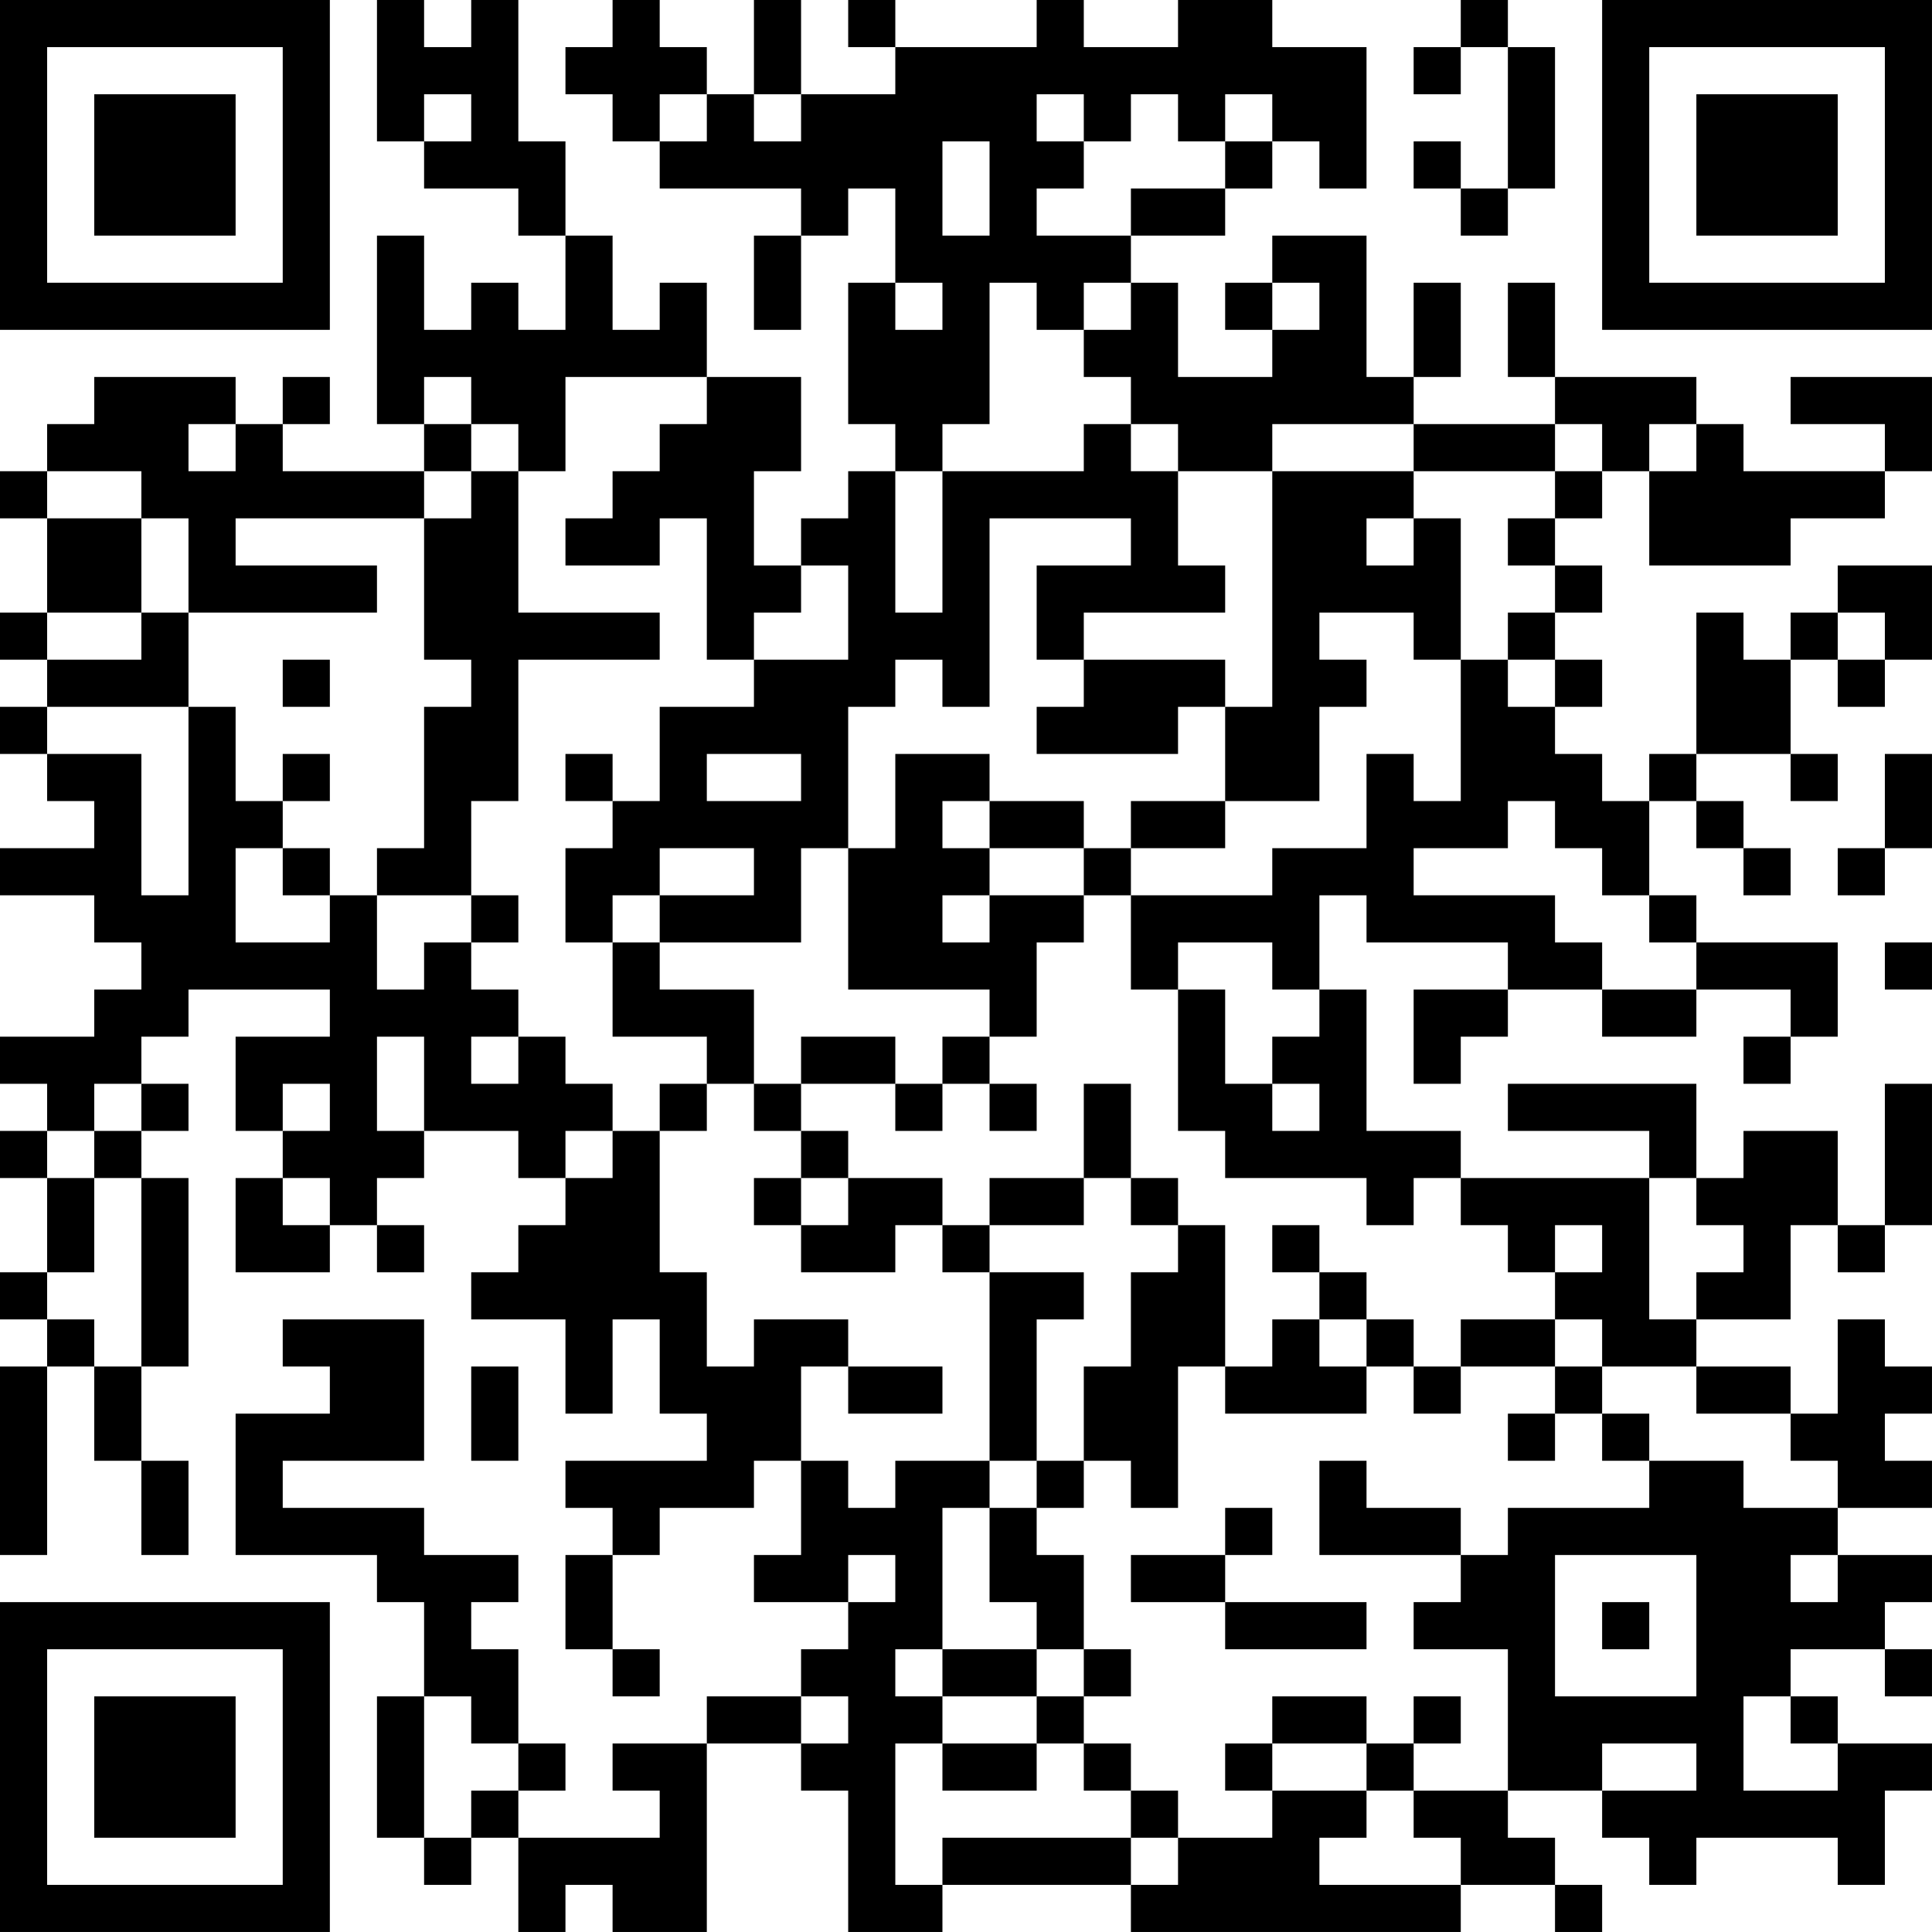 <?xml version="1.0" encoding="UTF-8"?>
<svg xmlns="http://www.w3.org/2000/svg" version="1.1" width="200" height="200" viewBox="0 0 200 200"><rect x="0" y="0" width="200" height="200" fill="#ffffff"/><g transform="scale(4.878)"><g transform="translate(0,0)"><path fill-rule="evenodd" d="M8 0L8 3L9 3L9 4L11 4L11 5L12 5L12 7L11 7L11 6L10 6L10 7L9 7L9 5L8 5L8 9L9 9L9 10L6 10L6 9L7 9L7 8L6 8L6 9L5 9L5 8L2 8L2 9L1 9L1 10L0 10L0 11L1 11L1 13L0 13L0 14L1 14L1 15L0 15L0 16L1 16L1 17L2 17L2 18L0 18L0 19L2 19L2 20L3 20L3 21L2 21L2 22L0 22L0 23L1 23L1 24L0 24L0 25L1 25L1 27L0 27L0 28L1 28L1 29L0 29L0 33L1 33L1 29L2 29L2 31L3 31L3 33L4 33L4 31L3 31L3 29L4 29L4 25L3 25L3 24L4 24L4 23L3 23L3 22L4 22L4 21L7 21L7 22L5 22L5 24L6 24L6 25L5 25L5 27L7 27L7 26L8 26L8 27L9 27L9 26L8 26L8 25L9 25L9 24L11 24L11 25L12 25L12 26L11 26L11 27L10 27L10 28L12 28L12 30L13 30L13 28L14 28L14 30L15 30L15 31L12 31L12 32L13 32L13 33L12 33L12 35L13 35L13 36L14 36L14 35L13 35L13 33L14 33L14 32L16 32L16 31L17 31L17 33L16 33L16 34L18 34L18 35L17 35L17 36L15 36L15 37L13 37L13 38L14 38L14 39L11 39L11 38L12 38L12 37L11 37L11 35L10 35L10 34L11 34L11 33L9 33L9 32L6 32L6 31L9 31L9 28L6 28L6 29L7 29L7 30L5 30L5 33L8 33L8 34L9 34L9 36L8 36L8 39L9 39L9 40L10 40L10 39L11 39L11 41L12 41L12 40L13 40L13 41L15 41L15 37L17 37L17 38L18 38L18 41L20 41L20 40L24 40L24 41L31 41L31 40L33 40L33 41L34 41L34 40L33 40L33 39L32 39L32 38L34 38L34 39L35 39L35 40L36 40L36 39L39 39L39 40L40 40L40 38L41 38L41 37L39 37L39 36L38 36L38 35L40 35L40 36L41 36L41 35L40 35L40 34L41 34L41 33L39 33L39 32L41 32L41 31L40 31L40 30L41 30L41 29L40 29L40 28L39 28L39 30L38 30L38 29L36 29L36 28L38 28L38 26L39 26L39 27L40 27L40 26L41 26L41 23L40 23L40 26L39 26L39 24L37 24L37 25L36 25L36 23L32 23L32 24L35 24L35 25L31 25L31 24L29 24L29 21L28 21L28 19L29 19L29 20L32 20L32 21L30 21L30 23L31 23L31 22L32 22L32 21L34 21L34 22L36 22L36 21L38 21L38 22L37 22L37 23L38 23L38 22L39 22L39 20L36 20L36 19L35 19L35 17L36 17L36 18L37 18L37 19L38 19L38 18L37 18L37 17L36 17L36 16L38 16L38 17L39 17L39 16L38 16L38 14L39 14L39 15L40 15L40 14L41 14L41 12L39 12L39 13L38 13L38 14L37 14L37 13L36 13L36 16L35 16L35 17L34 17L34 16L33 16L33 15L34 15L34 14L33 14L33 13L34 13L34 12L33 12L33 11L34 11L34 10L35 10L35 12L38 12L38 11L40 11L40 10L41 10L41 8L38 8L38 9L40 9L40 10L37 10L37 9L36 9L36 8L33 8L33 6L32 6L32 8L33 8L33 9L30 9L30 8L31 8L31 6L30 6L30 8L29 8L29 5L27 5L27 6L26 6L26 7L27 7L27 8L25 8L25 6L24 6L24 5L26 5L26 4L27 4L27 3L28 3L28 4L29 4L29 1L27 1L27 0L25 0L25 1L23 1L23 0L22 0L22 1L19 1L19 0L18 0L18 1L19 1L19 2L17 2L17 0L16 0L16 2L15 2L15 1L14 1L14 0L13 0L13 1L12 1L12 2L13 2L13 3L14 3L14 4L17 4L17 5L16 5L16 7L17 7L17 5L18 5L18 4L19 4L19 6L18 6L18 9L19 9L19 10L18 10L18 11L17 11L17 12L16 12L16 10L17 10L17 8L15 8L15 6L14 6L14 7L13 7L13 5L12 5L12 3L11 3L11 0L10 0L10 1L9 1L9 0ZM31 0L31 1L30 1L30 2L31 2L31 1L32 1L32 4L31 4L31 3L30 3L30 4L31 4L31 5L32 5L32 4L33 4L33 1L32 1L32 0ZM9 2L9 3L10 3L10 2ZM14 2L14 3L15 3L15 2ZM16 2L16 3L17 3L17 2ZM22 2L22 3L23 3L23 4L22 4L22 5L24 5L24 4L26 4L26 3L27 3L27 2L26 2L26 3L25 3L25 2L24 2L24 3L23 3L23 2ZM20 3L20 5L21 5L21 3ZM19 6L19 7L20 7L20 6ZM21 6L21 9L20 9L20 10L19 10L19 13L20 13L20 10L23 10L23 9L24 9L24 10L25 10L25 12L26 12L26 13L23 13L23 14L22 14L22 12L24 12L24 11L21 11L21 15L20 15L20 14L19 14L19 15L18 15L18 18L17 18L17 20L14 20L14 19L16 19L16 18L14 18L14 19L13 19L13 20L12 20L12 18L13 18L13 17L14 17L14 15L16 15L16 14L18 14L18 12L17 12L17 13L16 13L16 14L15 14L15 11L14 11L14 12L12 12L12 11L13 11L13 10L14 10L14 9L15 9L15 8L12 8L12 10L11 10L11 9L10 9L10 8L9 8L9 9L10 9L10 10L9 10L9 11L5 11L5 12L8 12L8 13L4 13L4 11L3 11L3 10L1 10L1 11L3 11L3 13L1 13L1 14L3 14L3 13L4 13L4 15L1 15L1 16L3 16L3 19L4 19L4 15L5 15L5 17L6 17L6 18L5 18L5 20L7 20L7 19L8 19L8 21L9 21L9 20L10 20L10 21L11 21L11 22L10 22L10 23L11 23L11 22L12 22L12 23L13 23L13 24L12 24L12 25L13 25L13 24L14 24L14 27L15 27L15 29L16 29L16 28L18 28L18 29L17 29L17 31L18 31L18 32L19 32L19 31L21 31L21 32L20 32L20 35L19 35L19 36L20 36L20 37L19 37L19 40L20 40L20 39L24 39L24 40L25 40L25 39L27 39L27 38L29 38L29 39L28 39L28 40L31 40L31 39L30 39L30 38L32 38L32 35L30 35L30 34L31 34L31 33L32 33L32 32L35 32L35 31L37 31L37 32L39 32L39 31L38 31L38 30L36 30L36 29L34 29L34 28L33 28L33 27L34 27L34 26L33 26L33 27L32 27L32 26L31 26L31 25L30 25L30 26L29 26L29 25L26 25L26 24L25 24L25 21L26 21L26 23L27 23L27 24L28 24L28 23L27 23L27 22L28 22L28 21L27 21L27 20L25 20L25 21L24 21L24 19L27 19L27 18L29 18L29 16L30 16L30 17L31 17L31 14L32 14L32 15L33 15L33 14L32 14L32 13L33 13L33 12L32 12L32 11L33 11L33 10L34 10L34 9L33 9L33 10L30 10L30 9L27 9L27 10L25 10L25 9L24 9L24 8L23 8L23 7L24 7L24 6L23 6L23 7L22 7L22 6ZM27 6L27 7L28 7L28 6ZM4 9L4 10L5 10L5 9ZM35 9L35 10L36 10L36 9ZM10 10L10 11L9 11L9 14L10 14L10 15L9 15L9 18L8 18L8 19L10 19L10 20L11 20L11 19L10 19L10 17L11 17L11 14L14 14L14 13L11 13L11 10ZM27 10L27 15L26 15L26 14L23 14L23 15L22 15L22 16L25 16L25 15L26 15L26 17L24 17L24 18L23 18L23 17L21 17L21 16L19 16L19 18L18 18L18 21L21 21L21 22L20 22L20 23L19 23L19 22L17 22L17 23L16 23L16 21L14 21L14 20L13 20L13 22L15 22L15 23L14 23L14 24L15 24L15 23L16 23L16 24L17 24L17 25L16 25L16 26L17 26L17 27L19 27L19 26L20 26L20 27L21 27L21 31L22 31L22 32L21 32L21 34L22 34L22 35L20 35L20 36L22 36L22 37L20 37L20 38L22 38L22 37L23 37L23 38L24 38L24 39L25 39L25 38L24 38L24 37L23 37L23 36L24 36L24 35L23 35L23 33L22 33L22 32L23 32L23 31L24 31L24 32L25 32L25 29L26 29L26 30L29 30L29 29L30 29L30 30L31 30L31 29L33 29L33 30L32 30L32 31L33 31L33 30L34 30L34 31L35 31L35 30L34 30L34 29L33 29L33 28L31 28L31 29L30 29L30 28L29 28L29 27L28 27L28 26L27 26L27 27L28 27L28 28L27 28L27 29L26 29L26 26L25 26L25 25L24 25L24 23L23 23L23 25L21 25L21 26L20 26L20 25L18 25L18 24L17 24L17 23L19 23L19 24L20 24L20 23L21 23L21 24L22 24L22 23L21 23L21 22L22 22L22 20L23 20L23 19L24 19L24 18L26 18L26 17L28 17L28 15L29 15L29 14L28 14L28 13L30 13L30 14L31 14L31 11L30 11L30 10ZM29 11L29 12L30 12L30 11ZM39 13L39 14L40 14L40 13ZM6 14L6 15L7 15L7 14ZM6 16L6 17L7 17L7 16ZM12 16L12 17L13 17L13 16ZM15 16L15 17L17 17L17 16ZM40 16L40 18L39 18L39 19L40 19L40 18L41 18L41 16ZM20 17L20 18L21 18L21 19L20 19L20 20L21 20L21 19L23 19L23 18L21 18L21 17ZM32 17L32 18L30 18L30 19L33 19L33 20L34 20L34 21L36 21L36 20L35 20L35 19L34 19L34 18L33 18L33 17ZM6 18L6 19L7 19L7 18ZM40 20L40 21L41 21L41 20ZM8 22L8 24L9 24L9 22ZM2 23L2 24L1 24L1 25L2 25L2 27L1 27L1 28L2 28L2 29L3 29L3 25L2 25L2 24L3 24L3 23ZM6 23L6 24L7 24L7 23ZM6 25L6 26L7 26L7 25ZM17 25L17 26L18 26L18 25ZM23 25L23 26L21 26L21 27L23 27L23 28L22 28L22 31L23 31L23 29L24 29L24 27L25 27L25 26L24 26L24 25ZM35 25L35 28L36 28L36 27L37 27L37 26L36 26L36 25ZM28 28L28 29L29 29L29 28ZM10 29L10 31L11 31L11 29ZM18 29L18 30L20 30L20 29ZM28 31L28 33L31 33L31 32L29 32L29 31ZM26 32L26 33L24 33L24 34L26 34L26 35L29 35L29 34L26 34L26 33L27 33L27 32ZM18 33L18 34L19 34L19 33ZM33 33L33 36L36 36L36 33ZM38 33L38 34L39 34L39 33ZM34 34L34 35L35 35L35 34ZM22 35L22 36L23 36L23 35ZM9 36L9 39L10 39L10 38L11 38L11 37L10 37L10 36ZM17 36L17 37L18 37L18 36ZM27 36L27 37L26 37L26 38L27 38L27 37L29 37L29 38L30 38L30 37L31 37L31 36L30 36L30 37L29 37L29 36ZM37 36L37 38L39 38L39 37L38 37L38 36ZM34 37L34 38L36 38L36 37ZM0 0L0 7L7 7L7 0ZM1 1L1 6L6 6L6 1ZM2 2L2 5L5 5L5 2ZM34 0L34 7L41 7L41 0ZM35 1L35 6L40 6L40 1ZM36 2L36 5L39 5L39 2ZM0 34L0 41L7 41L7 34ZM1 35L1 40L6 40L6 35ZM2 36L2 39L5 39L5 36Z" fill="#000000"/></g></g></svg>

